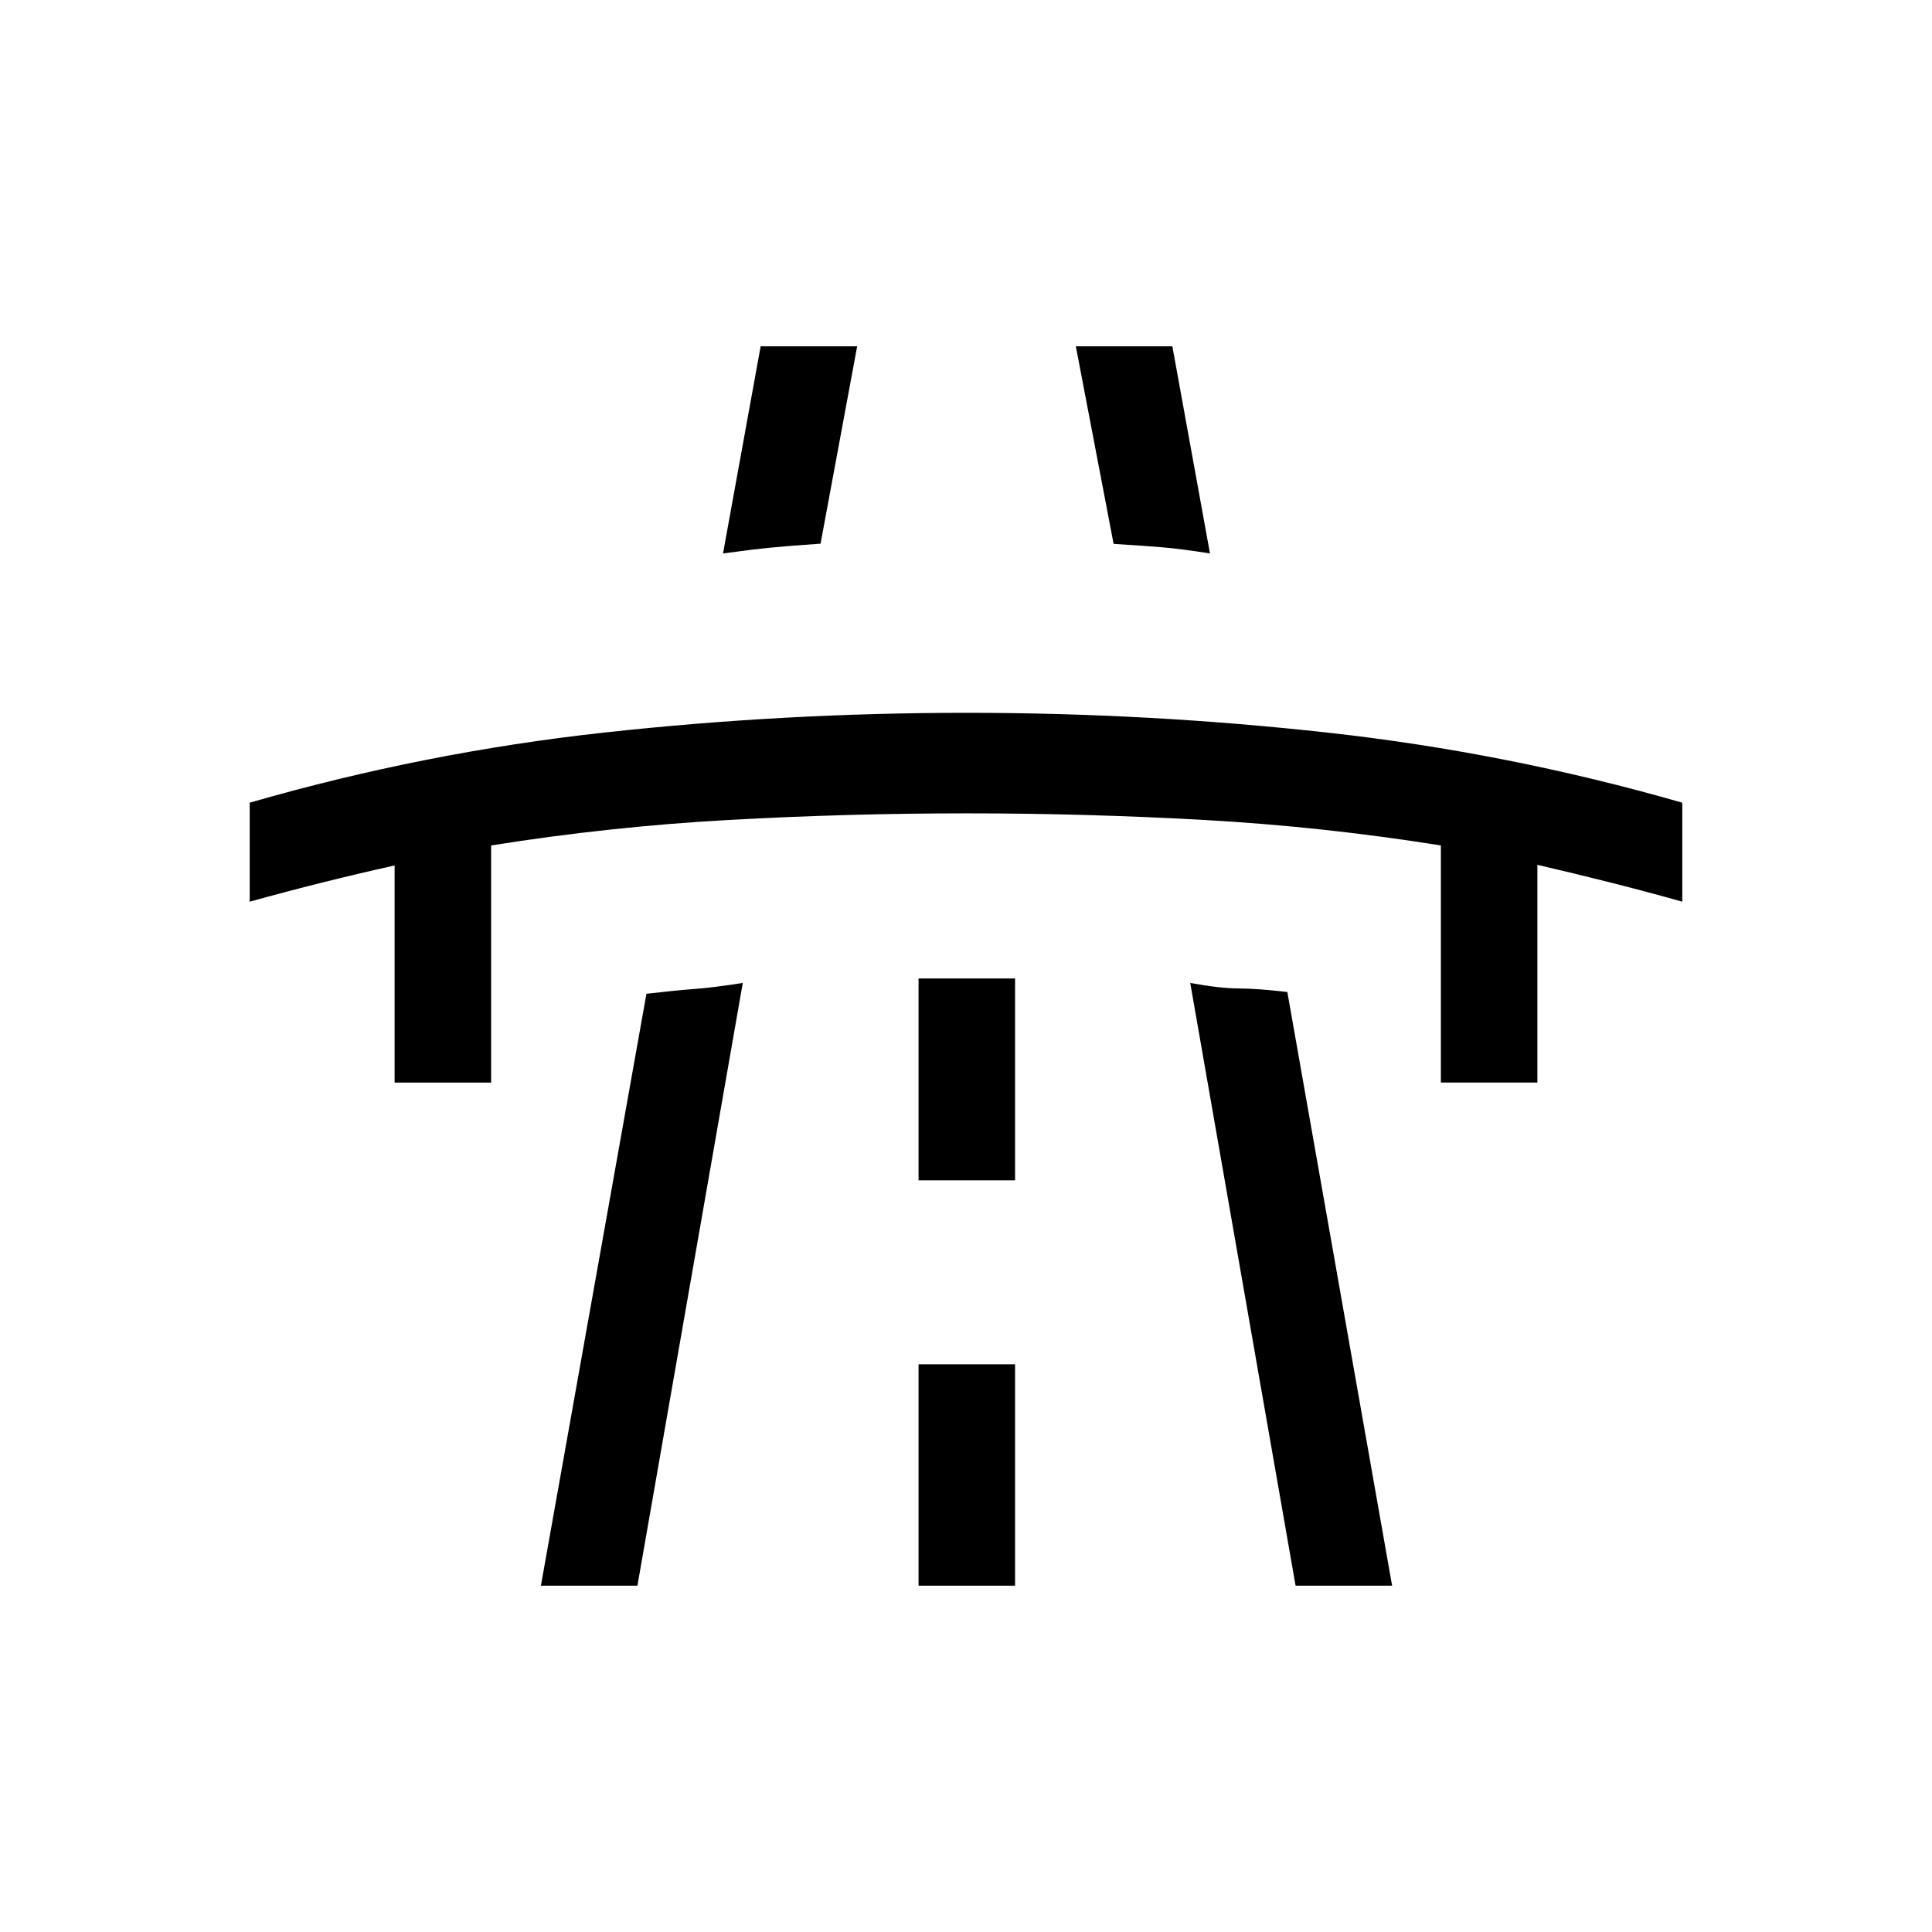 <svg xmlns="http://www.w3.org/2000/svg" height="20" viewBox="0 -960 960 960" width="20"><path d="M124.08-511.96v-49.19q86.86-25.07 176.3-34.86 89.43-9.8 179.98-9.8 90.55 0 179.74 9.89 89.19 9.89 175.82 34.77v49.19q-17.81-5-35.9-9.57-18.1-4.57-36.1-8.74v108.19h-47.96V-539.9q-58.69-9.37-117.48-12.66-58.79-3.29-117.98-3.29-59.38 0-118.58 3.29-59.19 3.29-117.88 12.66v117.82h-47.96v-107.88q-18 4-36 8.5t-36 9.5Zm144.69 339.88 52.44-294.12q14.83-1.72 24.02-2.4 9.19-.67 23.85-2.98l-52.35 299.5h-47.96Zm109.19-615.84h47.96l-18.19 98.07q-14.82 1-24.33 1.93-9.51.92-24.13 2.92l18.69-102.92Zm78.46 615.84h47.96v-110h-47.96v110Zm0-201.42h47.96v-100.31h-47.96v100.31Zm78.16-414.42h47.96L601.23-685q-14.65-2.31-24.04-3.08-9.38-.77-23.85-1.68l-18.76-98.16Zm109.19 615.84-52.35-299.5q14.66 2.7 24.04 2.73 9.38.04 24.21 1.77l52.06 295h-47.96Z"/></svg>